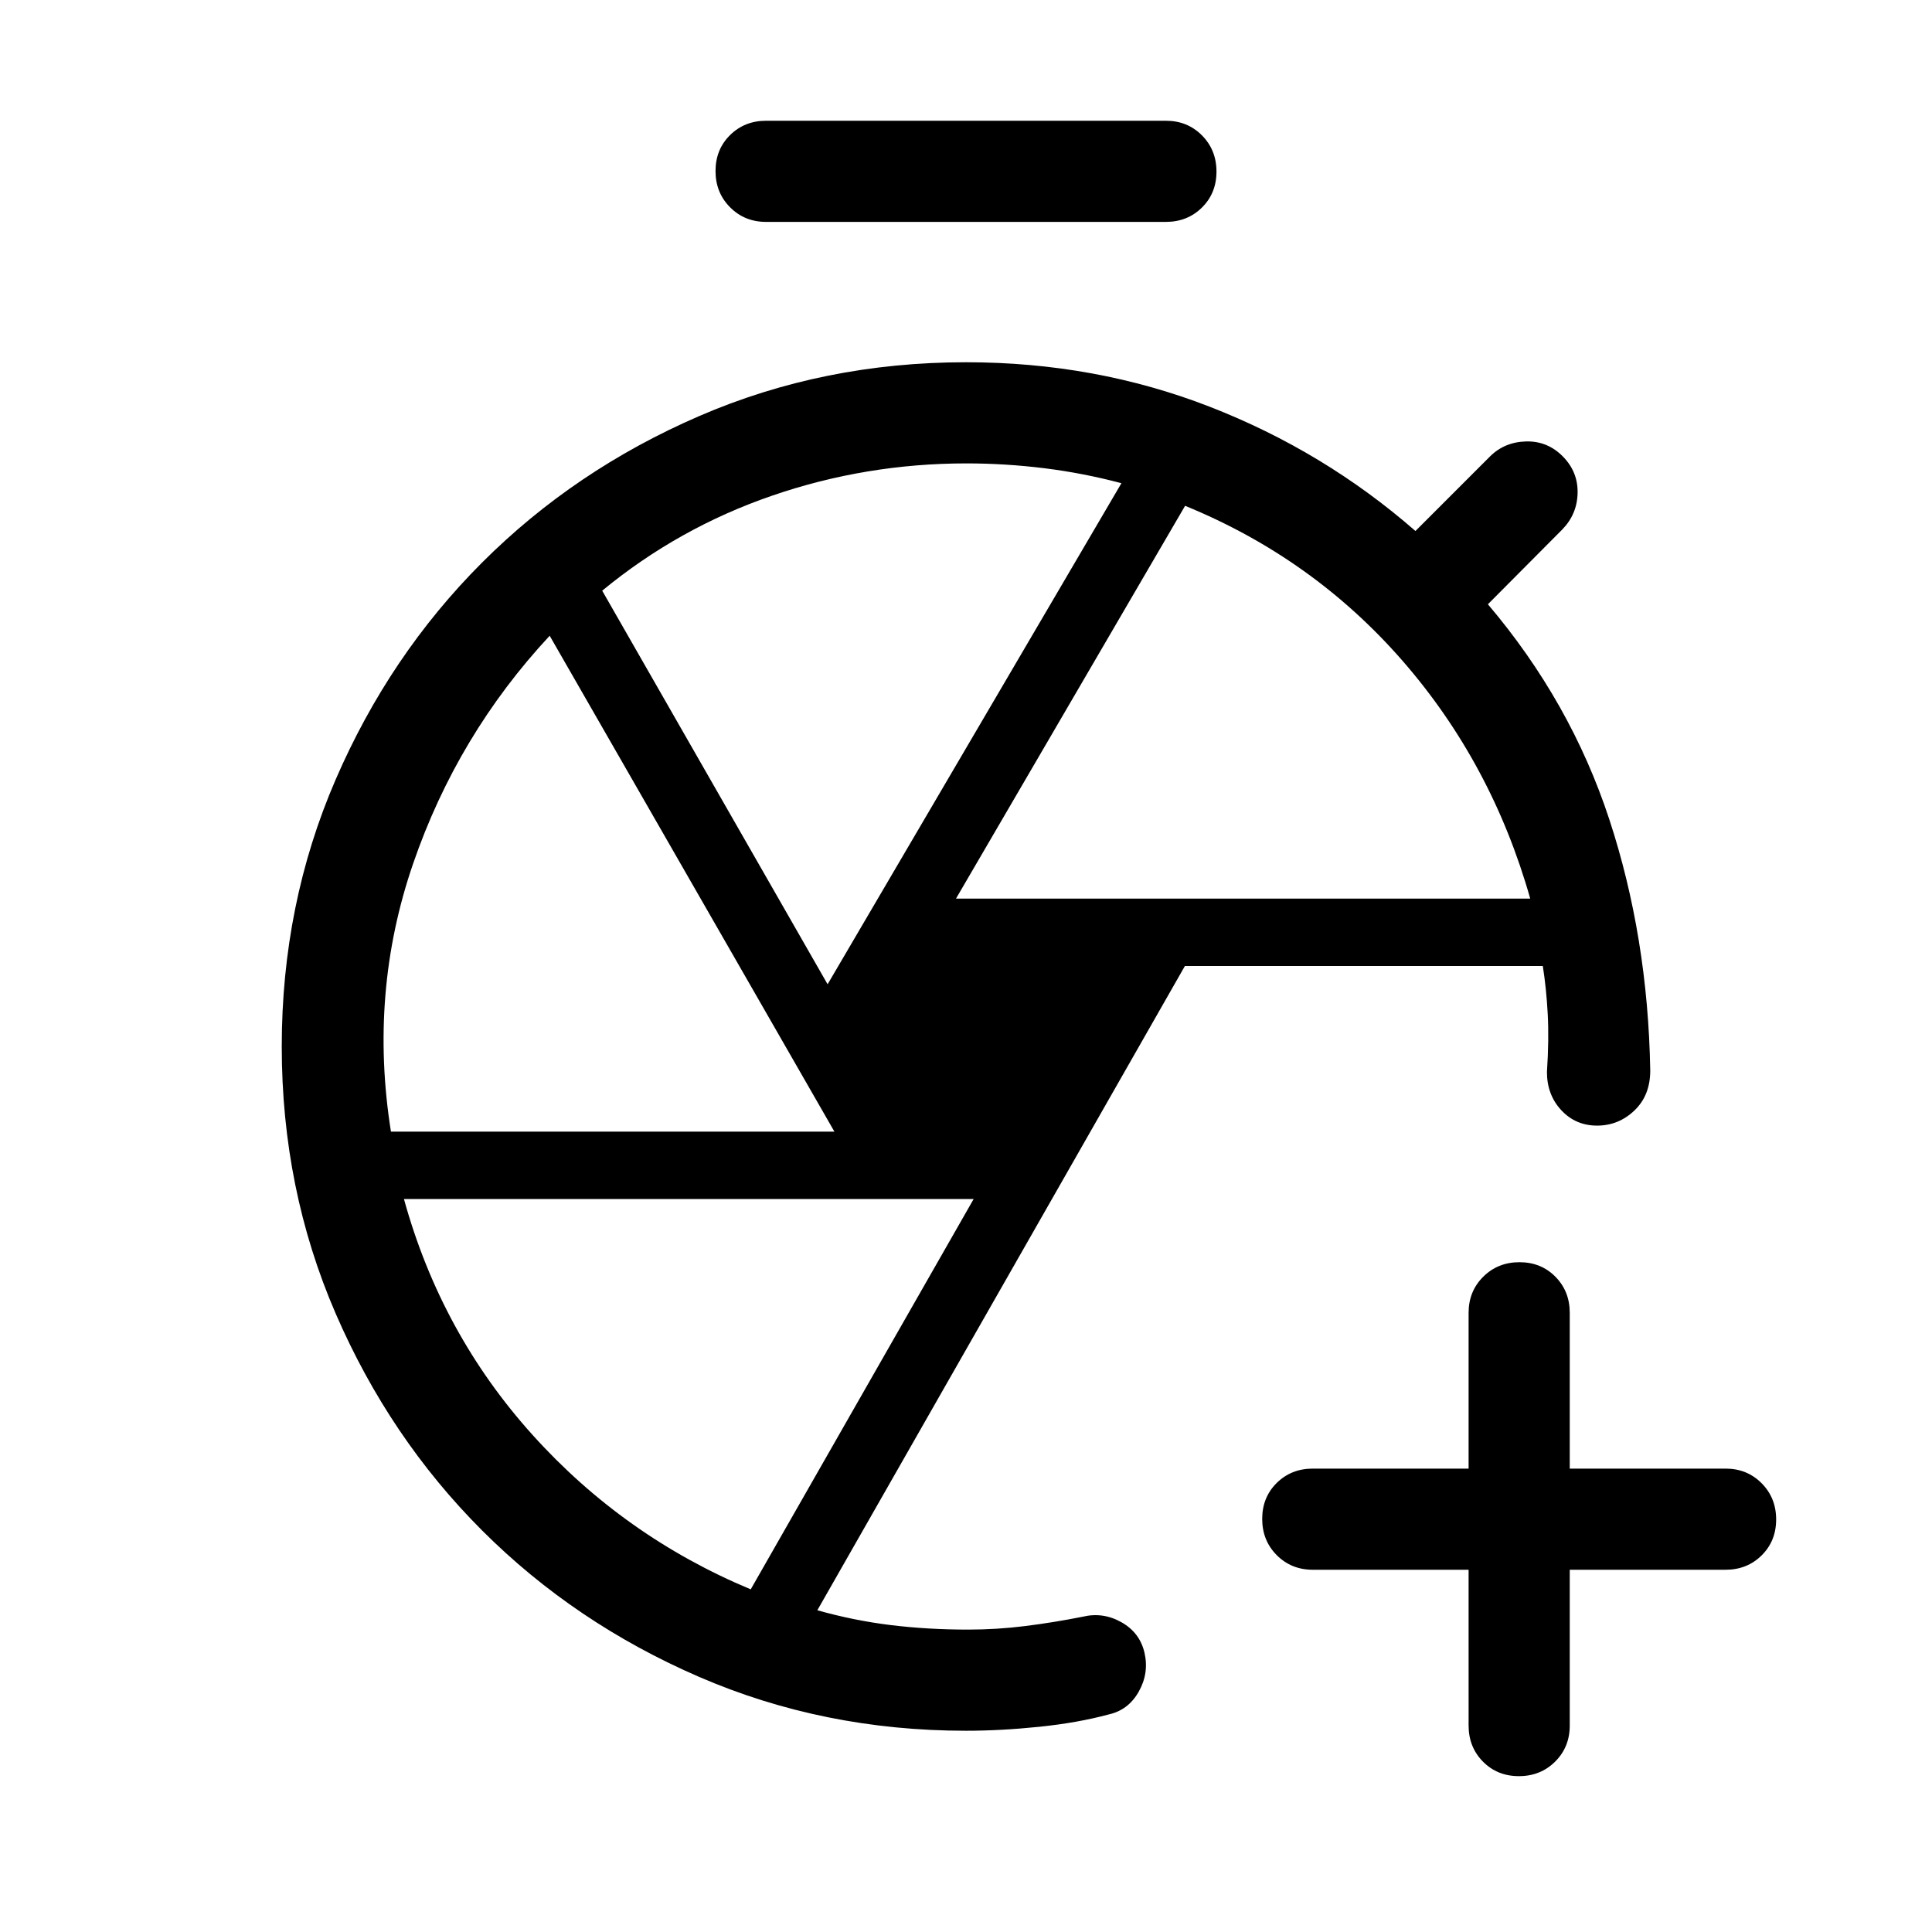 <svg xmlns="http://www.w3.org/2000/svg" height="40" viewBox="0 -960 960 960" width="40"><path d="M729.74-180h-77.43q-10.68 0-17.91-7.26-7.22-7.27-7.22-18 0-10.74 7.22-17.87 7.23-7.13 17.91-7.13h77.43v-77.43q0-10.68 7.27-17.91 7.26-7.22 18-7.22 10.73 0 17.86 7.22 7.13 7.23 7.13 17.91v77.43h77.43q10.68 0 17.91 7.27 7.22 7.26 7.22 18 0 10.73-7.22 17.86-7.23 7.13-17.91 7.13H780v77.43q0 10.68-7.26 17.91-7.27 7.22-18 7.22-10.74 0-17.87-7.22-7.13-7.23-7.13-17.91V-180ZM380.67-849.74q-10.68 0-17.91-7.27-7.22-7.26-7.22-18 0-10.73 7.22-17.86 7.23-7.13 17.91-7.13h198.66q10.68 0 17.91 7.26 7.22 7.27 7.22 18 0 10.74-7.22 17.87-7.23 7.13-17.91 7.13H380.67Zm94.36 336.25h285.33q-19.08-67.28-63.51-118.23-44.44-50.95-107.98-76.95L475.03-513.49Zm-63.8 42.57 146-248.98q-19-5.05-38.4-7.45-19.4-2.39-38.62-2.39-49.9 0-96.52 16.02-46.61 16.03-84.46 47.23l112 195.57Zm-216.97 73.23h220.36L273.13-644.1q-45.87 49.3-67.87 113.28-22 63.97-11 133.13Zm178.77 227.43L483.8-364.21H200.72q18.43 66.77 63.93 117.24 45.5 50.46 108.38 76.71ZM482.56-440Zm55.47 283.33ZM768.67-426.9ZM480-100q-70.8 0-132.63-26.77t-107.83-72.77q-46-46-72.77-107.82Q140-369.19 140-439.98t26.77-132.63q26.77-61.85 72.77-107.85 46-46 107.83-72.77Q409.2-780 480-780q64.24 0 121.04 22.08 56.81 22.08 102.29 61.77l36.98-36.98q7.23-7.23 17.93-7.52 10.71-.3 18.37 7.5 7.52 7.64 7.29 18.15-.23 10.51-7.59 18.08l-36.98 37.18q41.1 48.41 60.31 106.84 19.2 58.43 20.36 124.82 0 12.41-7.89 19.9-7.88 7.49-18.53 7.49-10.66 0-17.79-7.66-7.12-7.65-7.12-18.96 1.07-16.31.38-28.99-.69-12.67-2.44-23.7H588.77L406.13-159.87q18.25 5.14 36.59 7.38 18.33 2.23 38.36 2.23 14.3 0 28.47-1.78 14.17-1.78 28.48-4.63 10.07-2.41 19.24 2.77 9.16 5.18 11.45 15.26 2.28 10.07-2.9 19.24-5.18 9.17-15 11.32-15.44 4.16-34.51 6.12Q497.23-100 480-100Z"/></svg>